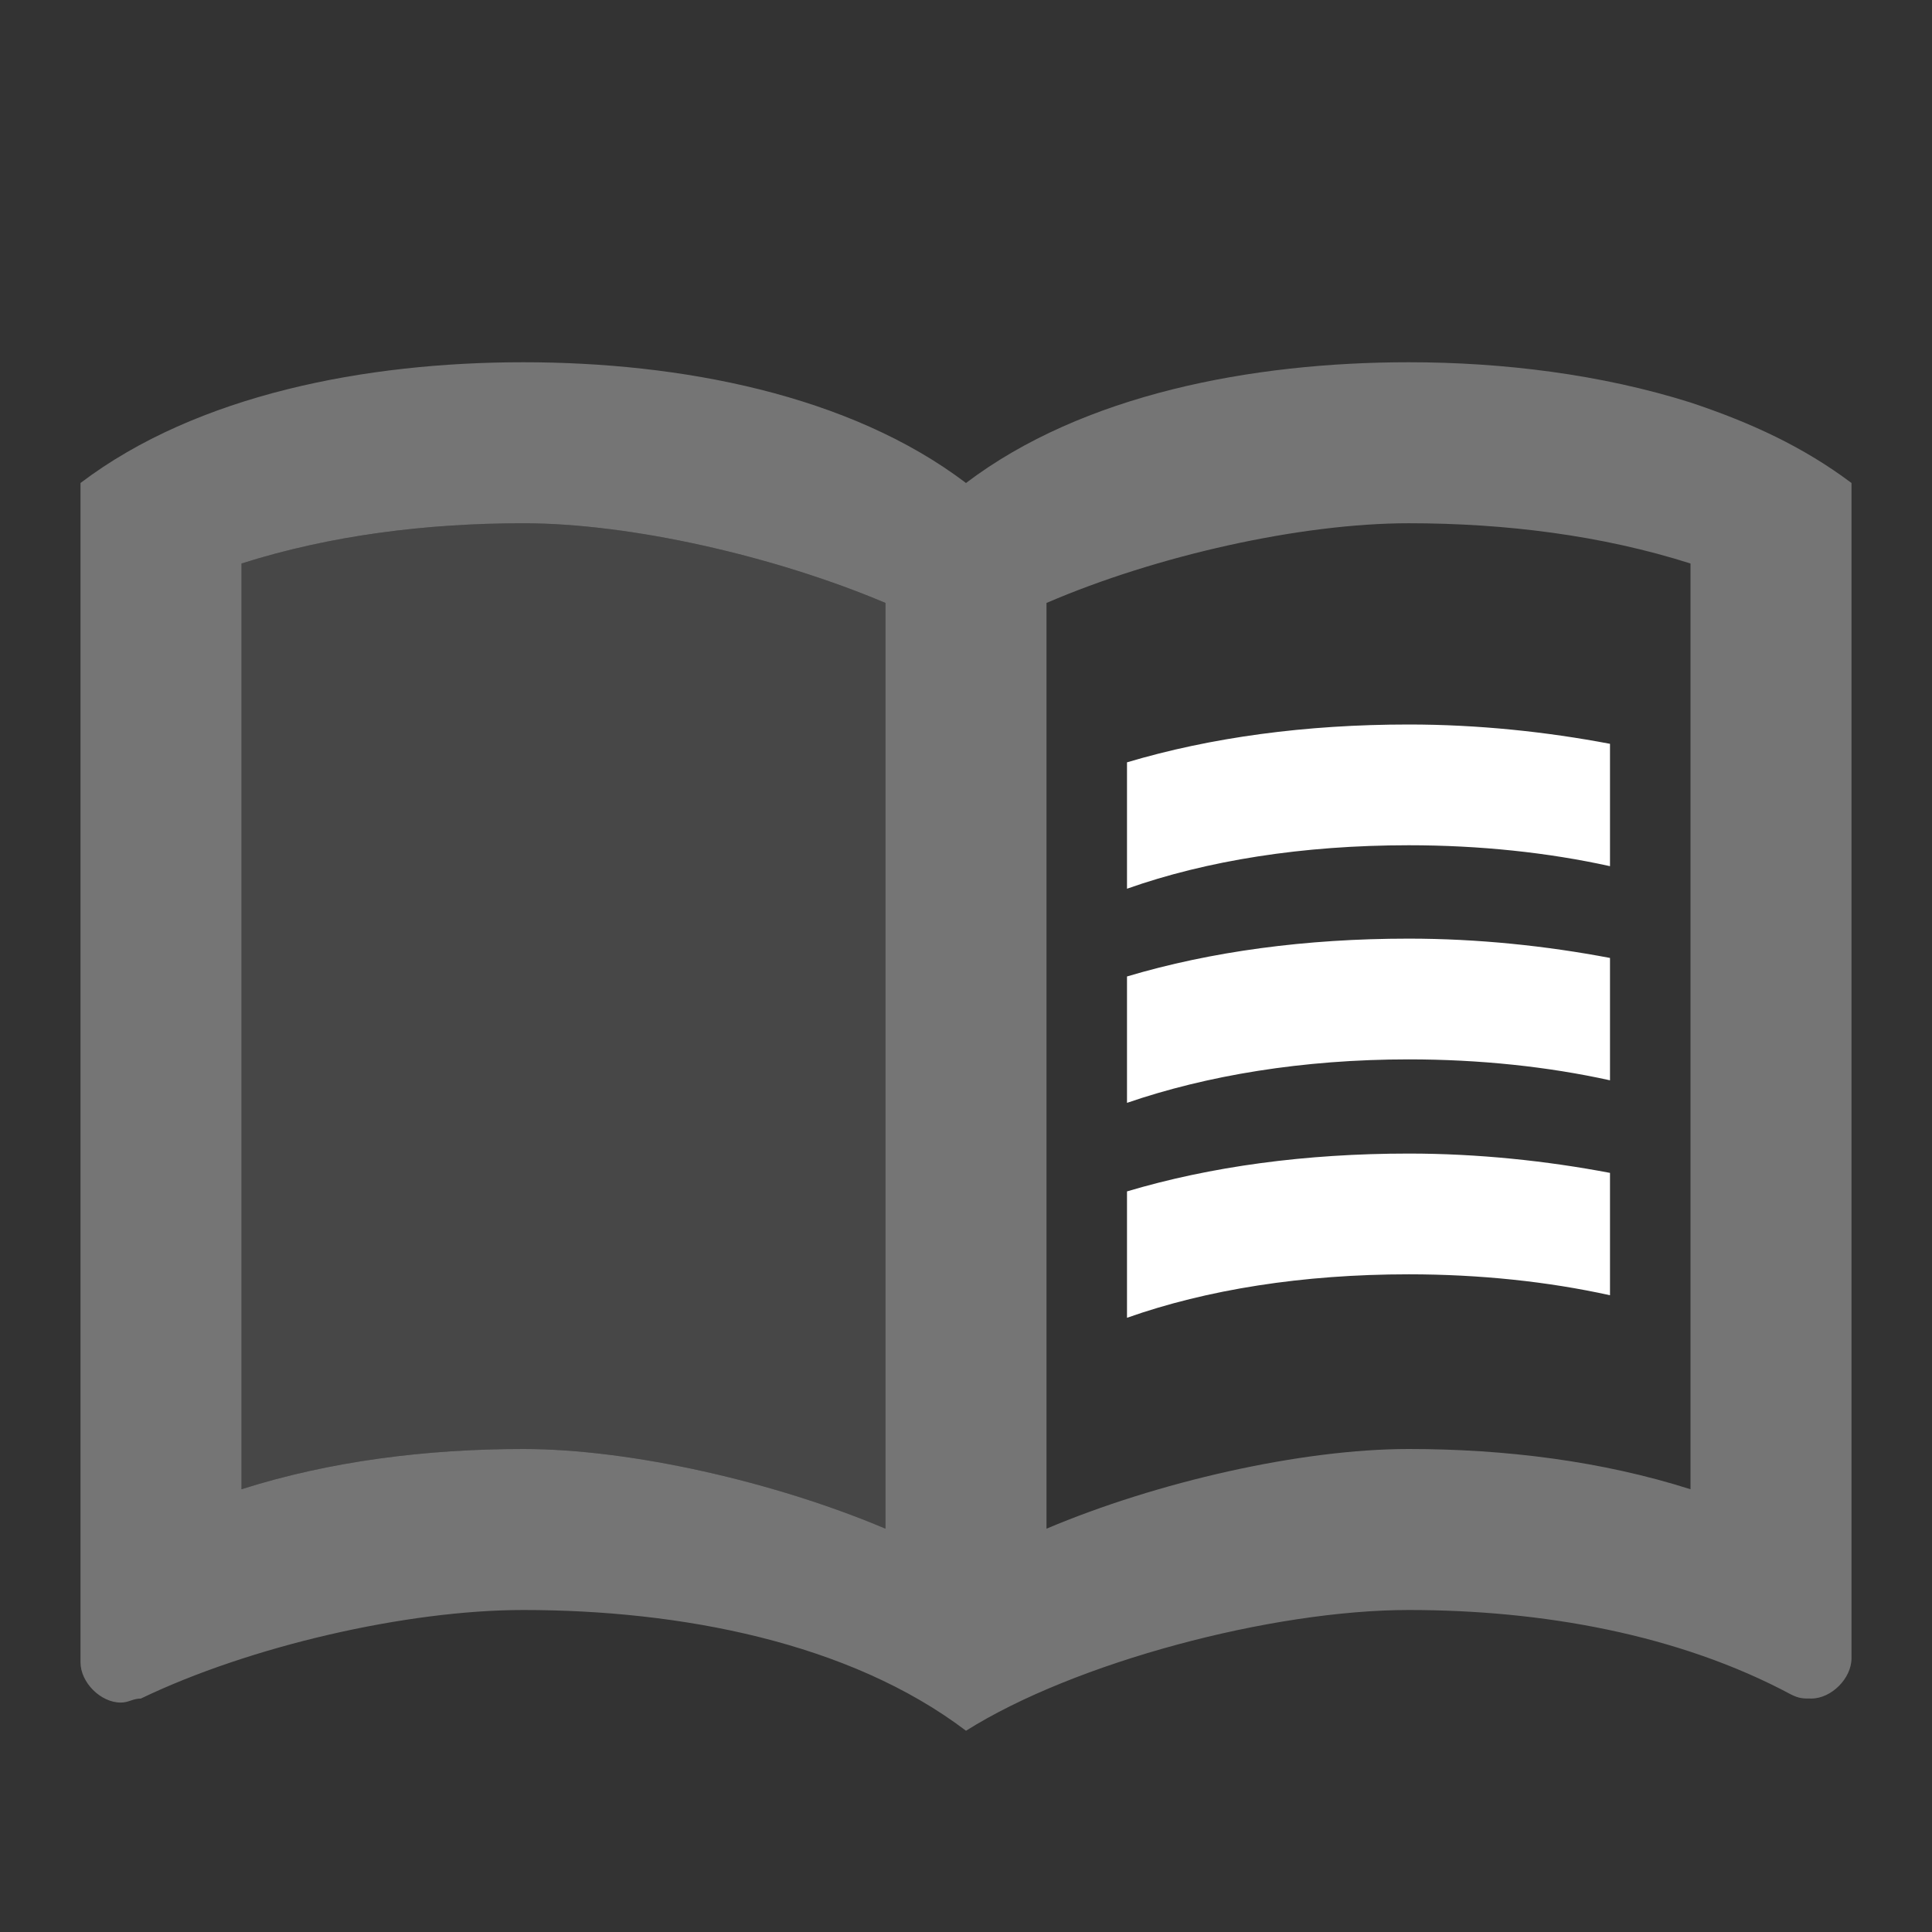 <svg width="24" height="24" viewBox="0 0 24 24" fill="none" xmlns="http://www.w3.org/2000/svg">
<rect x="0" y="0" width="24" height="24" fill="#333333" stroke="none"/>
<g clip-path="url(#clip0_98_9214)">
<path d="M21 5C19.89 4.65 18.67 4.5 17.5 4.5C15.55 4.5 13.45 4.9 12 6C10.55 4.9 8.45 4.5 6.5 4.5C4.55 4.5 2.45 4.9 1 6V20.65C1 20.9 1.25 21.15 1.5 21.15C1.6 21.15 1.65 21.1 1.75 21.1C3.1 20.45 5.05 20 6.5 20C8.45 20 10.55 20.4 12 21.5C13.35 20.65 15.8 20 17.5 20C19.15 20 20.85 20.3 22.25 21.05C22.35 21.1 22.4 21.1 22.5 21.1C22.75 21.1 23 20.85 23 20.6V6C22.4 5.55 21.75 5.25 21 5ZM3 18.5V7C4.1 6.65 5.3 6.5 6.5 6.5C7.84 6.5 9.63 6.91 11 7.49V18.99C9.63 18.41 7.84 18 6.5 18C5.3 18 4.1 18.15 3 18.5ZM21 18.5C19.9 18.15 18.7 18 17.5 18C16.16 18 14.37 18.41 13 18.99V7.49C14.37 6.9 16.16 6.5 17.5 6.5C18.7 6.5 19.9 6.65 21 7V18.5Z" fill="#757575"/>
<path opacity="0.3" d="M11 7.49C9.63 6.91 7.84 6.5 6.5 6.5C5.3 6.5 4.1 6.65 3 7V18.5C4.1 18.15 5.3 18 6.5 18C7.84 18 9.63 18.41 11 18.99V7.49Z" fill="#757575"/>
<path d="M17.5 10.5C18.38 10.5 19.23 10.59 20 10.76V9.24C19.21 9.09 18.36 9 17.5 9C16.22 9 15.04 9.16 14 9.47V11.04C14.99 10.69 16.18 10.5 17.5 10.5Z" fill="white"/>
<path d="M17.5 13.16C18.38 13.16 19.23 13.25 20 13.42V11.9C19.21 11.75 18.36 11.66 17.5 11.66C16.22 11.66 15.04 11.82 14 12.13V13.7C14.99 13.36 16.18 13.16 17.5 13.16Z" fill="white"/>
<path d="M17.5 15.83C18.38 15.83 19.23 15.92 20 16.09V14.57C19.21 14.42 18.36 14.33 17.5 14.33C16.22 14.33 15.04 14.49 14 14.8V16.37C14.99 16.02 16.18 15.83 17.5 15.83Z" fill="white"/>
</g>
<defs>
<clipPath id="clip0_98_9214">
<rect width="24" height="24" fill="white"/>
</clipPath>
</defs>
</svg>
